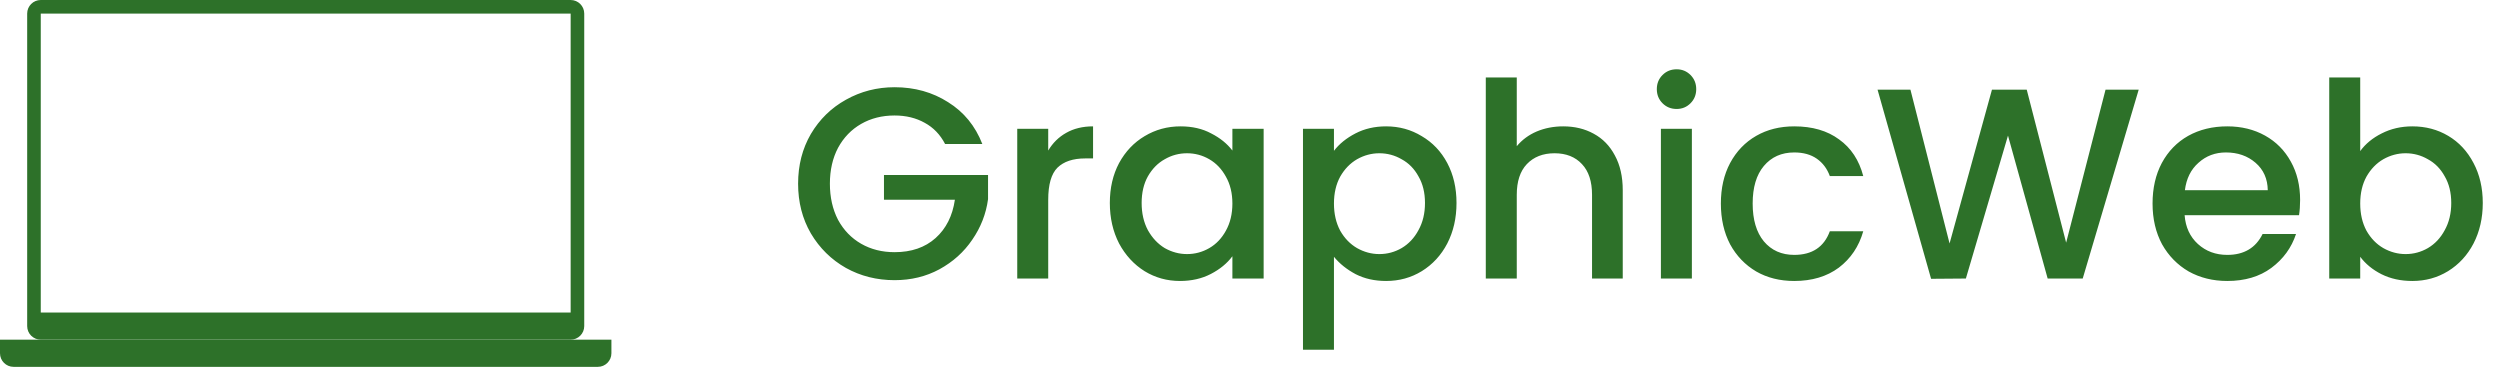 <svg width="184" height="27" viewBox="0 0 184 27" fill="none" xmlns="http://www.w3.org/2000/svg">
<path fill-rule="evenodd" clip-rule="evenodd" d="M3 0C2.448 0 2 0.448 2 1V24C2 24.552 2.448 25 3 25H42C42.552 25 43 24.552 43 24V1C43 0.448 42.552 0 42 0H3ZM42 1H3V23H42V1Z" fill="#2D7129"/>
<path d="M0 25H45V26C45 26.552 44.552 27 44 27H1C0.448 27 0 26.552 0 26V25Z" fill="#2D7129"/>
<path d="M69.56 10.6C69.2 9.907 68.7 9.387 68.06 9.04C67.42 8.68 66.68 8.5 65.84 8.5C64.92 8.5 64.1 8.707 63.38 9.12C62.66 9.533 62.093 10.12 61.68 10.88C61.28 11.64 61.08 12.52 61.08 13.52C61.08 14.52 61.28 15.407 61.68 16.18C62.093 16.94 62.66 17.527 63.38 17.94C64.1 18.353 64.92 18.56 65.84 18.56C67.08 18.56 68.087 18.213 68.86 17.52C69.633 16.827 70.107 15.887 70.28 14.7H65.06V12.88H72.72V14.66C72.573 15.74 72.187 16.733 71.56 17.64C70.947 18.547 70.14 19.273 69.14 19.82C68.153 20.353 67.053 20.62 65.84 20.62C64.533 20.62 63.34 20.32 62.26 19.72C61.18 19.107 60.32 18.26 59.68 17.18C59.053 16.1 58.74 14.88 58.74 13.52C58.74 12.16 59.053 10.94 59.68 9.86C60.32 8.78 61.18 7.94 62.26 7.34C63.353 6.727 64.547 6.42 65.84 6.42C67.32 6.42 68.633 6.787 69.78 7.52C70.94 8.24 71.78 9.267 72.3 10.6H69.56ZM77.149 11.08C77.482 10.52 77.922 10.087 78.469 9.78C79.029 9.46 79.689 9.3 80.449 9.3V11.66H79.869C78.975 11.66 78.295 11.887 77.829 12.34C77.375 12.793 77.149 13.58 77.149 14.7V20.5H74.869V9.48H77.149V11.08ZM81.684 14.94C81.684 13.833 81.911 12.853 82.365 12C82.831 11.147 83.458 10.487 84.245 10.02C85.044 9.54 85.924 9.3 86.885 9.3C87.751 9.3 88.504 9.473 89.144 9.82C89.798 10.153 90.318 10.573 90.704 11.08V9.48H93.004V20.5H90.704V18.86C90.318 19.38 89.791 19.813 89.124 20.16C88.458 20.507 87.698 20.68 86.844 20.68C85.898 20.68 85.031 20.44 84.245 19.96C83.458 19.467 82.831 18.787 82.365 17.92C81.911 17.04 81.684 16.047 81.684 14.94ZM90.704 14.98C90.704 14.22 90.544 13.56 90.225 13C89.918 12.44 89.511 12.013 89.004 11.72C88.498 11.427 87.951 11.28 87.365 11.28C86.778 11.28 86.231 11.427 85.725 11.72C85.218 12 84.805 12.42 84.484 12.98C84.178 13.527 84.025 14.18 84.025 14.94C84.025 15.7 84.178 16.367 84.484 16.94C84.805 17.513 85.218 17.953 85.725 18.26C86.245 18.553 86.791 18.7 87.365 18.7C87.951 18.7 88.498 18.553 89.004 18.26C89.511 17.967 89.918 17.54 90.225 16.98C90.544 16.407 90.704 15.74 90.704 14.98ZM98.179 11.1C98.566 10.593 99.093 10.167 99.759 9.82C100.426 9.473 101.179 9.3 102.019 9.3C102.979 9.3 103.853 9.54 104.639 10.02C105.439 10.487 106.066 11.147 106.519 12C106.973 12.853 107.199 13.833 107.199 14.94C107.199 16.047 106.973 17.04 106.519 17.92C106.066 18.787 105.439 19.467 104.639 19.96C103.853 20.44 102.979 20.68 102.019 20.68C101.179 20.68 100.433 20.513 99.779 20.18C99.126 19.833 98.593 19.407 98.179 18.9V25.74H95.899V9.48H98.179V11.1ZM104.879 14.94C104.879 14.18 104.719 13.527 104.399 12.98C104.093 12.42 103.679 12 103.159 11.72C102.653 11.427 102.106 11.28 101.519 11.28C100.946 11.28 100.399 11.427 99.879 11.72C99.373 12.013 98.959 12.44 98.639 13C98.333 13.56 98.179 14.22 98.179 14.98C98.179 15.74 98.333 16.407 98.639 16.98C98.959 17.54 99.373 17.967 99.879 18.26C100.399 18.553 100.946 18.7 101.519 18.7C102.106 18.7 102.653 18.553 103.159 18.26C103.679 17.953 104.093 17.513 104.399 16.94C104.719 16.367 104.879 15.7 104.879 14.94ZM115.054 9.3C115.894 9.3 116.641 9.48 117.294 9.84C117.961 10.2 118.481 10.733 118.854 11.44C119.241 12.147 119.434 13 119.434 14V20.5H117.174V14.34C117.174 13.353 116.927 12.6 116.434 12.08C115.941 11.547 115.267 11.28 114.414 11.28C113.561 11.28 112.881 11.547 112.374 12.08C111.881 12.6 111.634 13.353 111.634 14.34V20.5H109.354V5.7H111.634V10.76C112.021 10.293 112.507 9.933 113.094 9.68C113.694 9.427 114.347 9.3 115.054 9.3ZM123.402 8.02C122.989 8.02 122.642 7.88 122.362 7.6C122.082 7.32 121.942 6.973 121.942 6.56C121.942 6.147 122.082 5.8 122.362 5.52C122.642 5.24 122.989 5.1 123.402 5.1C123.802 5.1 124.142 5.24 124.422 5.52C124.702 5.8 124.842 6.147 124.842 6.56C124.842 6.973 124.702 7.32 124.422 7.6C124.142 7.88 123.802 8.02 123.402 8.02ZM124.522 9.48V20.5H122.242V9.48H124.522ZM126.656 14.98C126.656 13.847 126.882 12.853 127.336 12C127.802 11.133 128.442 10.467 129.256 10C130.069 9.533 131.002 9.3 132.056 9.3C133.389 9.3 134.489 9.62 135.356 10.26C136.236 10.887 136.829 11.787 137.136 12.96H134.676C134.476 12.413 134.156 11.987 133.716 11.68C133.276 11.373 132.722 11.22 132.056 11.22C131.122 11.22 130.376 11.553 129.816 12.22C129.269 12.873 128.996 13.793 128.996 14.98C128.996 16.167 129.269 17.093 129.816 17.76C130.376 18.427 131.122 18.76 132.056 18.76C133.376 18.76 134.249 18.18 134.676 17.02H137.136C136.816 18.14 136.216 19.033 135.336 19.7C134.456 20.353 133.362 20.68 132.056 20.68C131.002 20.68 130.069 20.447 129.256 19.98C128.442 19.5 127.802 18.833 127.336 17.98C126.882 17.113 126.656 16.113 126.656 14.98ZM157.408 6.6L153.288 20.5H150.708L147.788 9.98L144.688 20.5L142.128 20.52L138.188 6.6H140.608L143.488 17.92L146.608 6.6H149.168L152.068 17.86L154.968 6.6H157.408ZM169.288 14.72C169.288 15.133 169.262 15.507 169.208 15.84H160.788C160.855 16.72 161.182 17.427 161.768 17.96C162.355 18.493 163.075 18.76 163.928 18.76C165.155 18.76 166.022 18.247 166.528 17.22H168.988C168.655 18.233 168.048 19.067 167.168 19.72C166.302 20.36 165.222 20.68 163.928 20.68C162.875 20.68 161.928 20.447 161.088 19.98C160.262 19.5 159.608 18.833 159.128 17.98C158.662 17.113 158.428 16.113 158.428 14.98C158.428 13.847 158.655 12.853 159.108 12C159.575 11.133 160.222 10.467 161.048 10C161.888 9.533 162.848 9.3 163.928 9.3C164.968 9.3 165.895 9.527 166.708 9.98C167.522 10.433 168.155 11.073 168.608 11.9C169.062 12.713 169.288 13.653 169.288 14.72ZM166.908 14C166.895 13.16 166.595 12.487 166.008 11.98C165.422 11.473 164.695 11.22 163.828 11.22C163.042 11.22 162.368 11.473 161.808 11.98C161.248 12.473 160.915 13.147 160.808 14H166.908ZM173.712 11.12C174.099 10.587 174.625 10.153 175.292 9.82C175.972 9.473 176.725 9.3 177.552 9.3C178.525 9.3 179.405 9.533 180.192 10C180.979 10.467 181.599 11.133 182.052 12C182.505 12.853 182.732 13.833 182.732 14.94C182.732 16.047 182.505 17.04 182.052 17.92C181.599 18.787 180.972 19.467 180.172 19.96C179.385 20.44 178.512 20.68 177.552 20.68C176.699 20.68 175.939 20.513 175.272 20.18C174.619 19.847 174.099 19.42 173.712 18.9V20.5H171.432V5.7H173.712V11.12ZM180.412 14.94C180.412 14.18 180.252 13.527 179.932 12.98C179.625 12.42 179.212 12 178.692 11.72C178.185 11.427 177.639 11.28 177.052 11.28C176.479 11.28 175.932 11.427 175.412 11.72C174.905 12.013 174.492 12.44 174.172 13C173.865 13.56 173.712 14.22 173.712 14.98C173.712 15.74 173.865 16.407 174.172 16.98C174.492 17.54 174.905 17.967 175.412 18.26C175.932 18.553 176.479 18.7 177.052 18.7C177.639 18.7 178.185 18.553 178.692 18.26C179.212 17.953 179.625 17.513 179.932 16.94C180.252 16.367 180.412 15.7 180.412 14.94Z" fill="#2D7129"/>
</svg>

